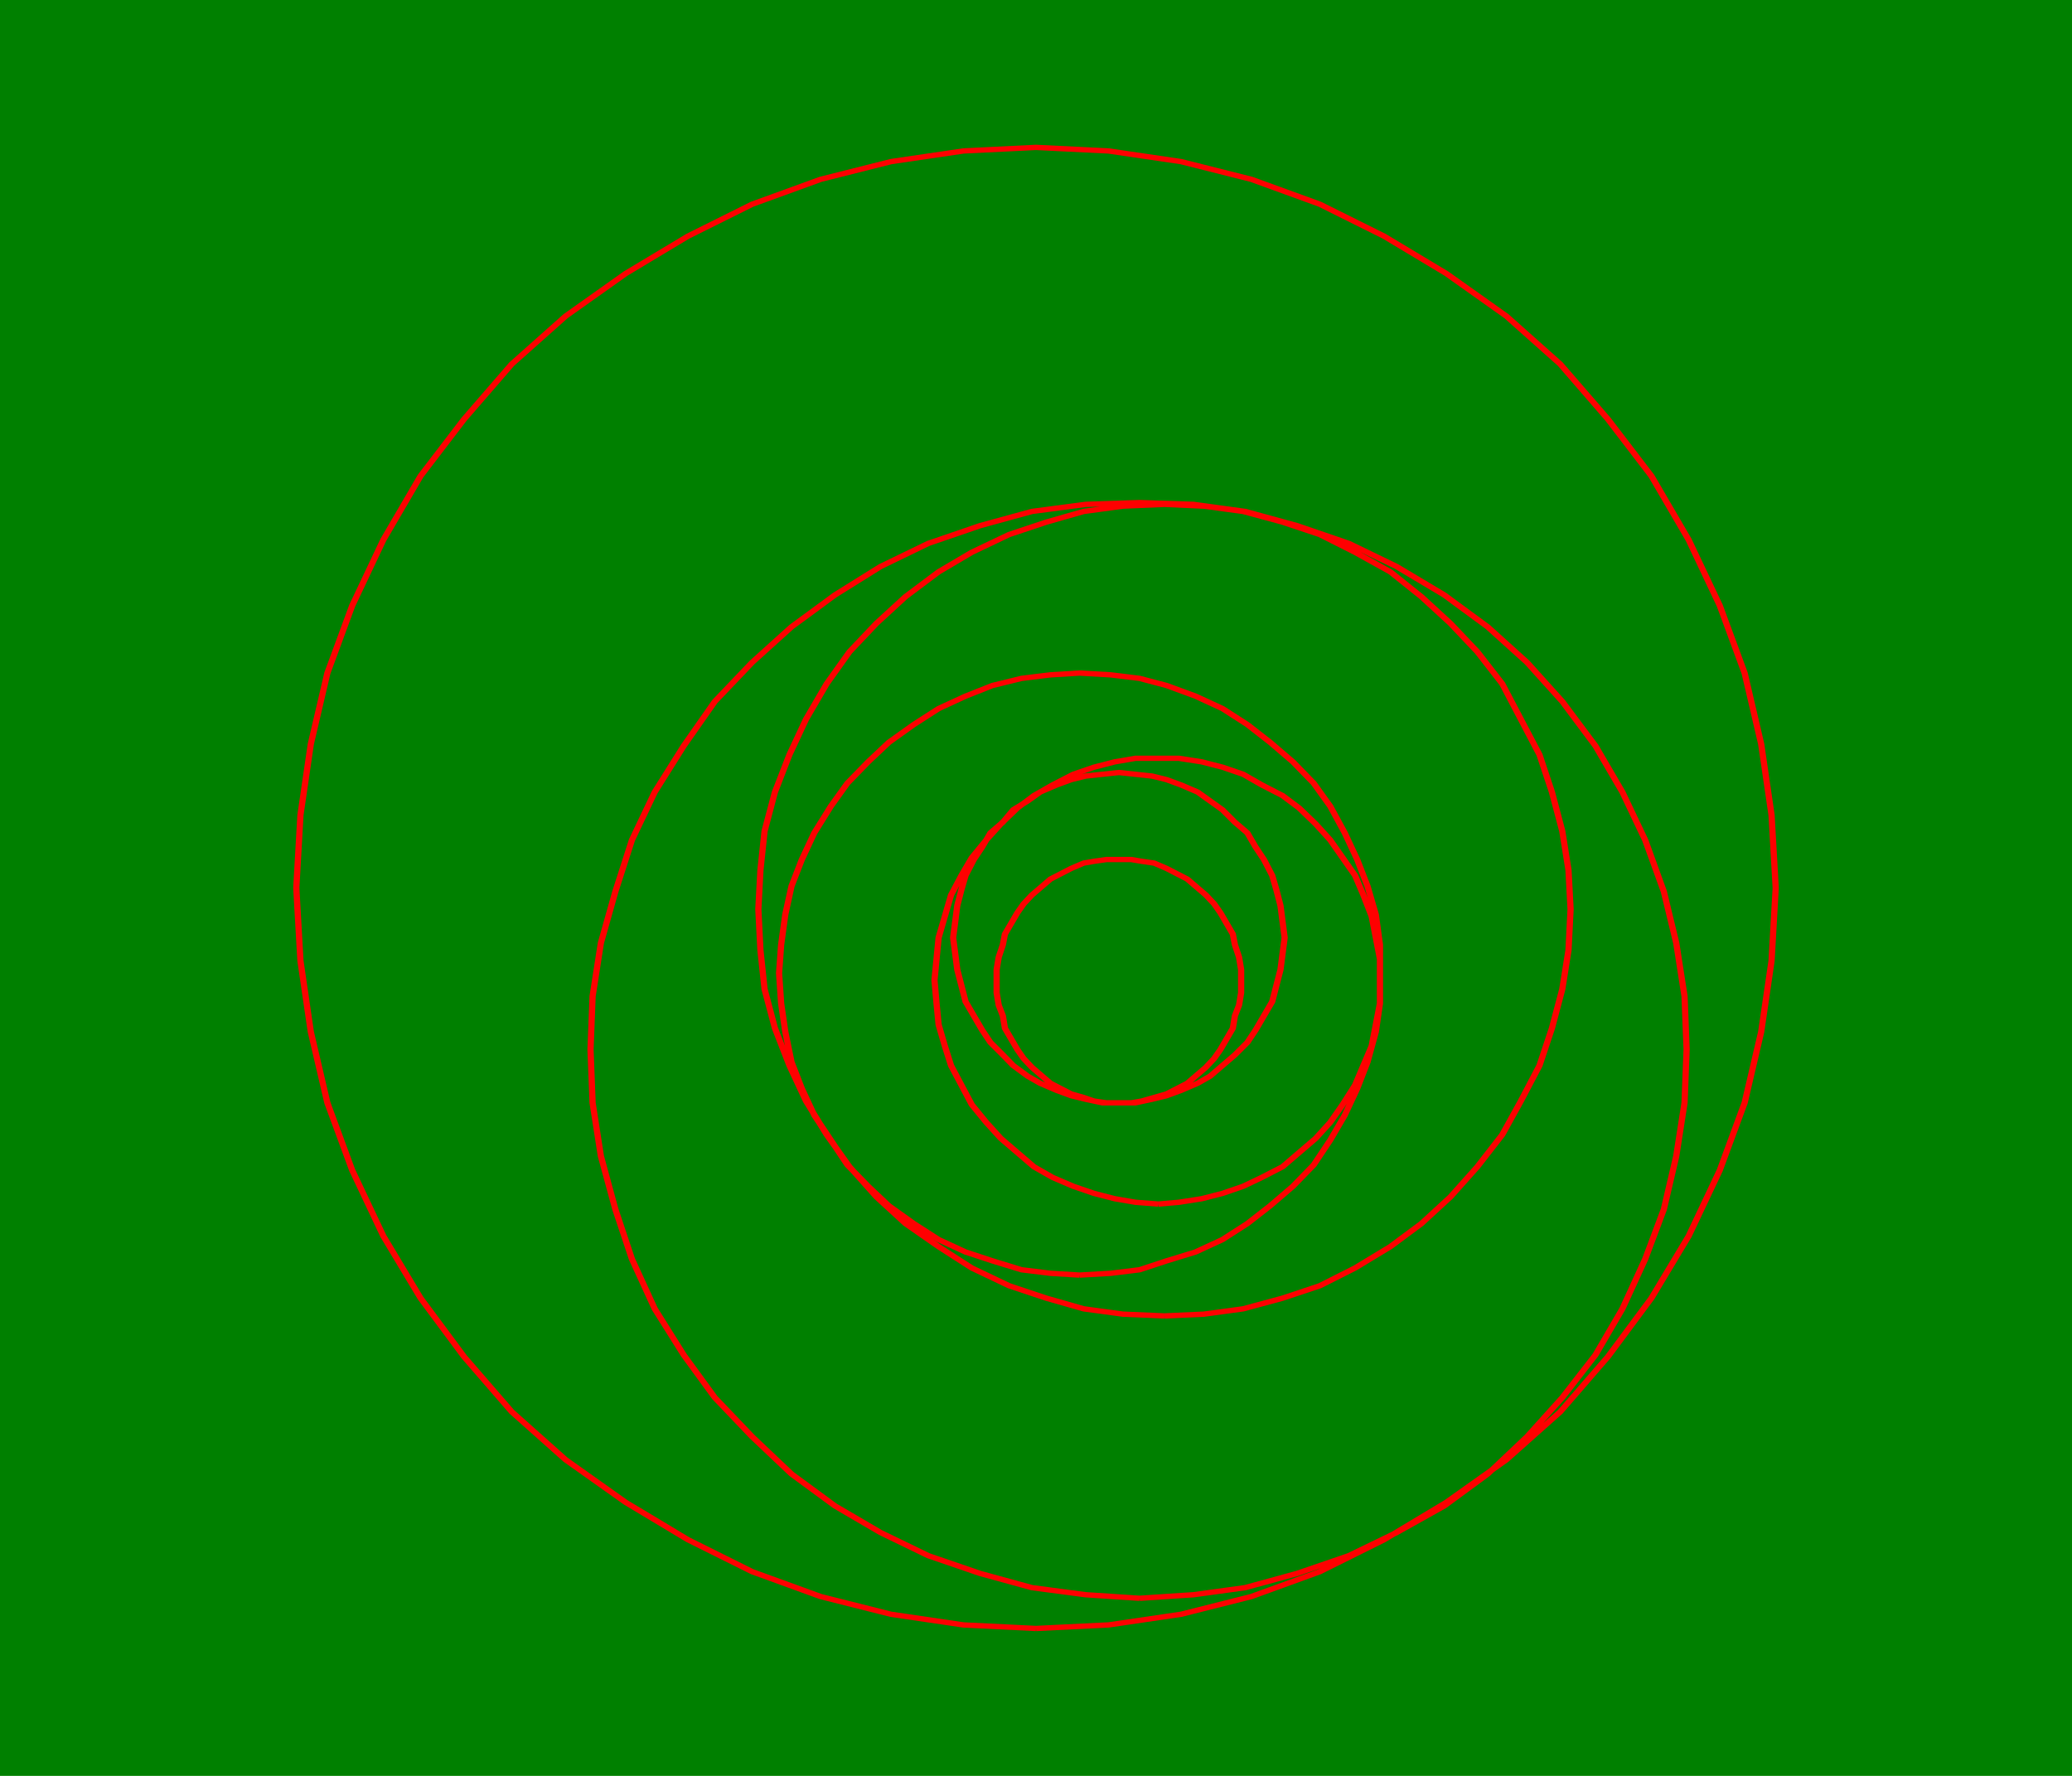 <?xml version="1.0" encoding="UTF-8"?>
<svg xmlns="http://www.w3.org/2000/svg" xmlns:xlink="http://www.w3.org/1999/xlink" width="84.748" height="72.641" viewBox="0 0 84.748 72.641">
<rect x="-8.475" y="-7.264" width="101.698" height="87.17" fill="rgb(0%, 50.196%, 0%)" fill-opacity="1"/>
<path fill="none" stroke-width="0.003" stroke-linecap="butt" stroke-linejoin="miter" stroke="rgb(100%, 0%, 0%)" stroke-opacity="1" stroke-miterlimit="10" d="M 0.54 0.621 L 0.546 0.621 L 0.551 0.62 L 0.557 0.618 L 0.563 0.616 L 0.568 0.613 L 0.573 0.61 L 0.577 0.606 L 0.582 0.601 L 0.586 0.596 L 0.589 0.591 L 0.592 0.585 L 0.595 0.579 L 0.596 0.572 L 0.598 0.566 L 0.599 0.559 L 0.599 0.552 L 0.599 0.546 L 0.598 0.539 L 0.596 0.532 L 0.595 0.526 L 0.592 0.52 L 0.589 0.514 L 0.586 0.509 L 0.582 0.504 L 0.577 0.499 L 0.573 0.495 L 0.568 0.492 L 0.563 0.489 L 0.557 0.486 L 0.551 0.485 L 0.546 0.484 L 0.54 0.484 L 0.534 0.484 L 0.528 0.485 L 0.523 0.486 L 0.517 0.489 L 0.512 0.492 L 0.507 0.495 L 0.503 0.499 L 0.498 0.504 L 0.494 0.509 L 0.491 0.514 L 0.488 0.52 L 0.485 0.526 L 0.484 0.532 L 0.482 0.539 L 0.481 0.546 L 0.481 0.552 L 0.481 0.559 L 0.482 0.566 L 0.484 0.572 L 0.485 0.579 L 0.488 0.585 L 0.491 0.591 L 0.494 0.596 L 0.498 0.601 L 0.503 0.606 L 0.507 0.61 L 0.512 0.613 L 0.517 0.616 L 0.523 0.618 L 0.528 0.62 L 0.534 0.621 L 0.54 0.621 M 0.54 0.621 L 0.548 0.621 L 0.556 0.619 L 0.563 0.617 L 0.57 0.614 L 0.578 0.61 L 0.584 0.606 L 0.59 0.6 L 0.596 0.594 L 0.602 0.587 L 0.606 0.58 L 0.61 0.572 L 0.614 0.564 L 0.616 0.555 L 0.618 0.546 L 0.619 0.537 L 0.62 0.528 L 0.619 0.519 L 0.618 0.51 L 0.616 0.501 L 0.614 0.493 L 0.61 0.484 L 0.606 0.477 L 0.602 0.469 L 0.596 0.463 L 0.59 0.456 L 0.584 0.451 L 0.578 0.446 L 0.57 0.442 L 0.563 0.439 L 0.556 0.437 L 0.548 0.436 L 0.54 0.435 L 0.532 0.436 L 0.524 0.437 L 0.517 0.439 L 0.51 0.442 L 0.502 0.446 L 0.496 0.451 L 0.489 0.456 L 0.484 0.463 L 0.478 0.469 L 0.474 0.477 L 0.47 0.484 L 0.466 0.493 L 0.464 0.501 L 0.462 0.51 L 0.461 0.519 L 0.46 0.528 L 0.461 0.537 L 0.462 0.546 L 0.464 0.555 L 0.466 0.564 L 0.47 0.572 L 0.474 0.58 L 0.478 0.587 L 0.484 0.594 L 0.489 0.6 L 0.496 0.606 L 0.502 0.61 L 0.51 0.614 L 0.517 0.617 L 0.524 0.619 L 0.532 0.621 L 0.54 0.621 M 0.559 0.678 L 0.569 0.677 L 0.58 0.675 L 0.59 0.672 L 0.6 0.668 L 0.609 0.663 L 0.619 0.657 L 0.627 0.649 L 0.635 0.641 L 0.642 0.632 L 0.648 0.622 L 0.654 0.611 L 0.658 0.6 L 0.662 0.589 L 0.664 0.577 L 0.666 0.565 L 0.666 0.552 L 0.666 0.54 L 0.664 0.528 L 0.662 0.516 L 0.658 0.504 L 0.654 0.493 L 0.648 0.483 L 0.642 0.473 L 0.635 0.464 L 0.627 0.455 L 0.619 0.448 L 0.609 0.442 L 0.6 0.436 L 0.59 0.432 L 0.58 0.429 L 0.569 0.427 L 0.559 0.427 L 0.548 0.427 L 0.538 0.429 L 0.528 0.432 L 0.518 0.436 L 0.508 0.442 L 0.499 0.448 L 0.491 0.455 L 0.483 0.464 L 0.476 0.473 L 0.469 0.483 L 0.464 0.493 L 0.459 0.504 L 0.456 0.516 L 0.453 0.528 L 0.452 0.54 L 0.451 0.552 L 0.452 0.565 L 0.453 0.577 L 0.456 0.589 L 0.459 0.6 L 0.464 0.611 L 0.469 0.622 L 0.476 0.632 L 0.483 0.641 L 0.491 0.649 L 0.499 0.657 L 0.508 0.663 L 0.518 0.668 L 0.528 0.672 L 0.538 0.675 L 0.548 0.677 L 0.559 0.678 M 0.521 0.718 L 0.536 0.717 L 0.55 0.715 L 0.563 0.71 L 0.577 0.705 L 0.59 0.698 L 0.602 0.689 L 0.613 0.679 L 0.624 0.668 L 0.634 0.656 L 0.642 0.642 L 0.649 0.628 L 0.655 0.613 L 0.66 0.598 L 0.664 0.581 L 0.666 0.565 L 0.666 0.548 L 0.666 0.532 L 0.664 0.515 L 0.66 0.499 L 0.655 0.484 L 0.649 0.469 L 0.642 0.454 L 0.634 0.441 L 0.624 0.429 L 0.613 0.418 L 0.602 0.408 L 0.59 0.399 L 0.577 0.392 L 0.563 0.386 L 0.55 0.382 L 0.536 0.38 L 0.521 0.379 L 0.507 0.38 L 0.493 0.382 L 0.479 0.386 L 0.466 0.392 L 0.453 0.399 L 0.441 0.408 L 0.429 0.418 L 0.419 0.429 L 0.409 0.441 L 0.401 0.454 L 0.393 0.469 L 0.387 0.484 L 0.382 0.499 L 0.379 0.515 L 0.377 0.532 L 0.376 0.548 L 0.377 0.565 L 0.379 0.581 L 0.382 0.598 L 0.387 0.613 L 0.393 0.628 L 0.401 0.642 L 0.409 0.656 L 0.419 0.668 L 0.429 0.679 L 0.441 0.689 L 0.453 0.698 L 0.466 0.705 L 0.479 0.71 L 0.493 0.715 L 0.507 0.717 L 0.521 0.718 M 0.562 0.741 L 0.581 0.74 L 0.6 0.737 L 0.619 0.731 L 0.637 0.724 L 0.654 0.714 L 0.671 0.702 L 0.686 0.689 L 0.7 0.674 L 0.713 0.657 L 0.725 0.639 L 0.734 0.62 L 0.743 0.6 L 0.749 0.579 L 0.754 0.557 L 0.757 0.535 L 0.758 0.512 L 0.757 0.49 L 0.754 0.468 L 0.749 0.446 L 0.743 0.425 L 0.734 0.405 L 0.725 0.385 L 0.713 0.367 L 0.7 0.351 L 0.686 0.336 L 0.671 0.322 L 0.654 0.311 L 0.637 0.301 L 0.619 0.294 L 0.6 0.288 L 0.581 0.285 L 0.562 0.284 L 0.542 0.285 L 0.523 0.288 L 0.505 0.294 L 0.487 0.301 L 0.469 0.311 L 0.453 0.322 L 0.437 0.336 L 0.423 0.351 L 0.41 0.367 L 0.399 0.385 L 0.389 0.405 L 0.381 0.425 L 0.374 0.446 L 0.369 0.468 L 0.367 0.49 L 0.366 0.512 L 0.367 0.535 L 0.369 0.557 L 0.374 0.579 L 0.381 0.6 L 0.389 0.62 L 0.399 0.639 L 0.41 0.657 L 0.423 0.674 L 0.437 0.689 L 0.453 0.702 L 0.469 0.714 L 0.487 0.724 L 0.505 0.731 L 0.523 0.737 L 0.542 0.74 L 0.562 0.741 M 0.55 0.9 L 0.576 0.898 L 0.601 0.894 L 0.626 0.886 L 0.651 0.876 L 0.674 0.863 L 0.697 0.848 L 0.718 0.83 L 0.737 0.809 L 0.754 0.787 L 0.77 0.763 L 0.783 0.737 L 0.794 0.709 L 0.803 0.681 L 0.809 0.651 L 0.813 0.621 L 0.814 0.591 L 0.813 0.561 L 0.809 0.531 L 0.803 0.502 L 0.794 0.473 L 0.783 0.446 L 0.77 0.42 L 0.754 0.395 L 0.737 0.373 L 0.718 0.353 L 0.697 0.335 L 0.674 0.319 L 0.651 0.306 L 0.626 0.296 L 0.601 0.288 L 0.576 0.284 L 0.55 0.283 L 0.524 0.284 L 0.498 0.288 L 0.473 0.296 L 0.448 0.306 L 0.425 0.319 L 0.403 0.335 L 0.382 0.353 L 0.363 0.373 L 0.345 0.395 L 0.33 0.42 L 0.316 0.446 L 0.305 0.473 L 0.297 0.502 L 0.29 0.531 L 0.286 0.561 L 0.285 0.591 L 0.286 0.621 L 0.29 0.651 L 0.297 0.681 L 0.305 0.709 L 0.316 0.737 L 0.33 0.763 L 0.345 0.787 L 0.363 0.809 L 0.382 0.83 L 0.403 0.848 L 0.425 0.863 L 0.448 0.876 L 0.473 0.886 L 0.498 0.894 L 0.524 0.898 L 0.55 0.9 M 0.5 0.917 L 0.535 0.915 L 0.57 0.909 L 0.604 0.899 L 0.637 0.885 L 0.668 0.867 L 0.698 0.846 L 0.727 0.822 L 0.753 0.795 L 0.776 0.764 L 0.797 0.731 L 0.815 0.696 L 0.83 0.659 L 0.842 0.621 L 0.85 0.581 L 0.855 0.541 L 0.857 0.5 L 0.855 0.459 L 0.85 0.419 L 0.842 0.379 L 0.83 0.341 L 0.815 0.304 L 0.797 0.268 L 0.776 0.236 L 0.753 0.205 L 0.727 0.178 L 0.698 0.154 L 0.668 0.133 L 0.637 0.115 L 0.604 0.101 L 0.57 0.091 L 0.535 0.085 L 0.5 0.083 L 0.465 0.085 L 0.43 0.091 L 0.396 0.101 L 0.363 0.115 L 0.332 0.133 L 0.302 0.154 L 0.273 0.178 L 0.247 0.205 L 0.224 0.236 L 0.203 0.268 L 0.185 0.304 L 0.17 0.341 L 0.158 0.379 L 0.15 0.419 L 0.145 0.459 L 0.143 0.5 L 0.145 0.541 L 0.15 0.581 L 0.158 0.621 L 0.17 0.659 L 0.185 0.696 L 0.203 0.731 L 0.224 0.764 L 0.247 0.795 L 0.273 0.822 L 0.302 0.846 L 0.332 0.867 L 0.363 0.885 L 0.396 0.899 L 0.43 0.909 L 0.465 0.915 L 0.5 0.917 " transform="matrix(84.748, 0, 0, 72.641, 0, 0)"/>
</svg>
